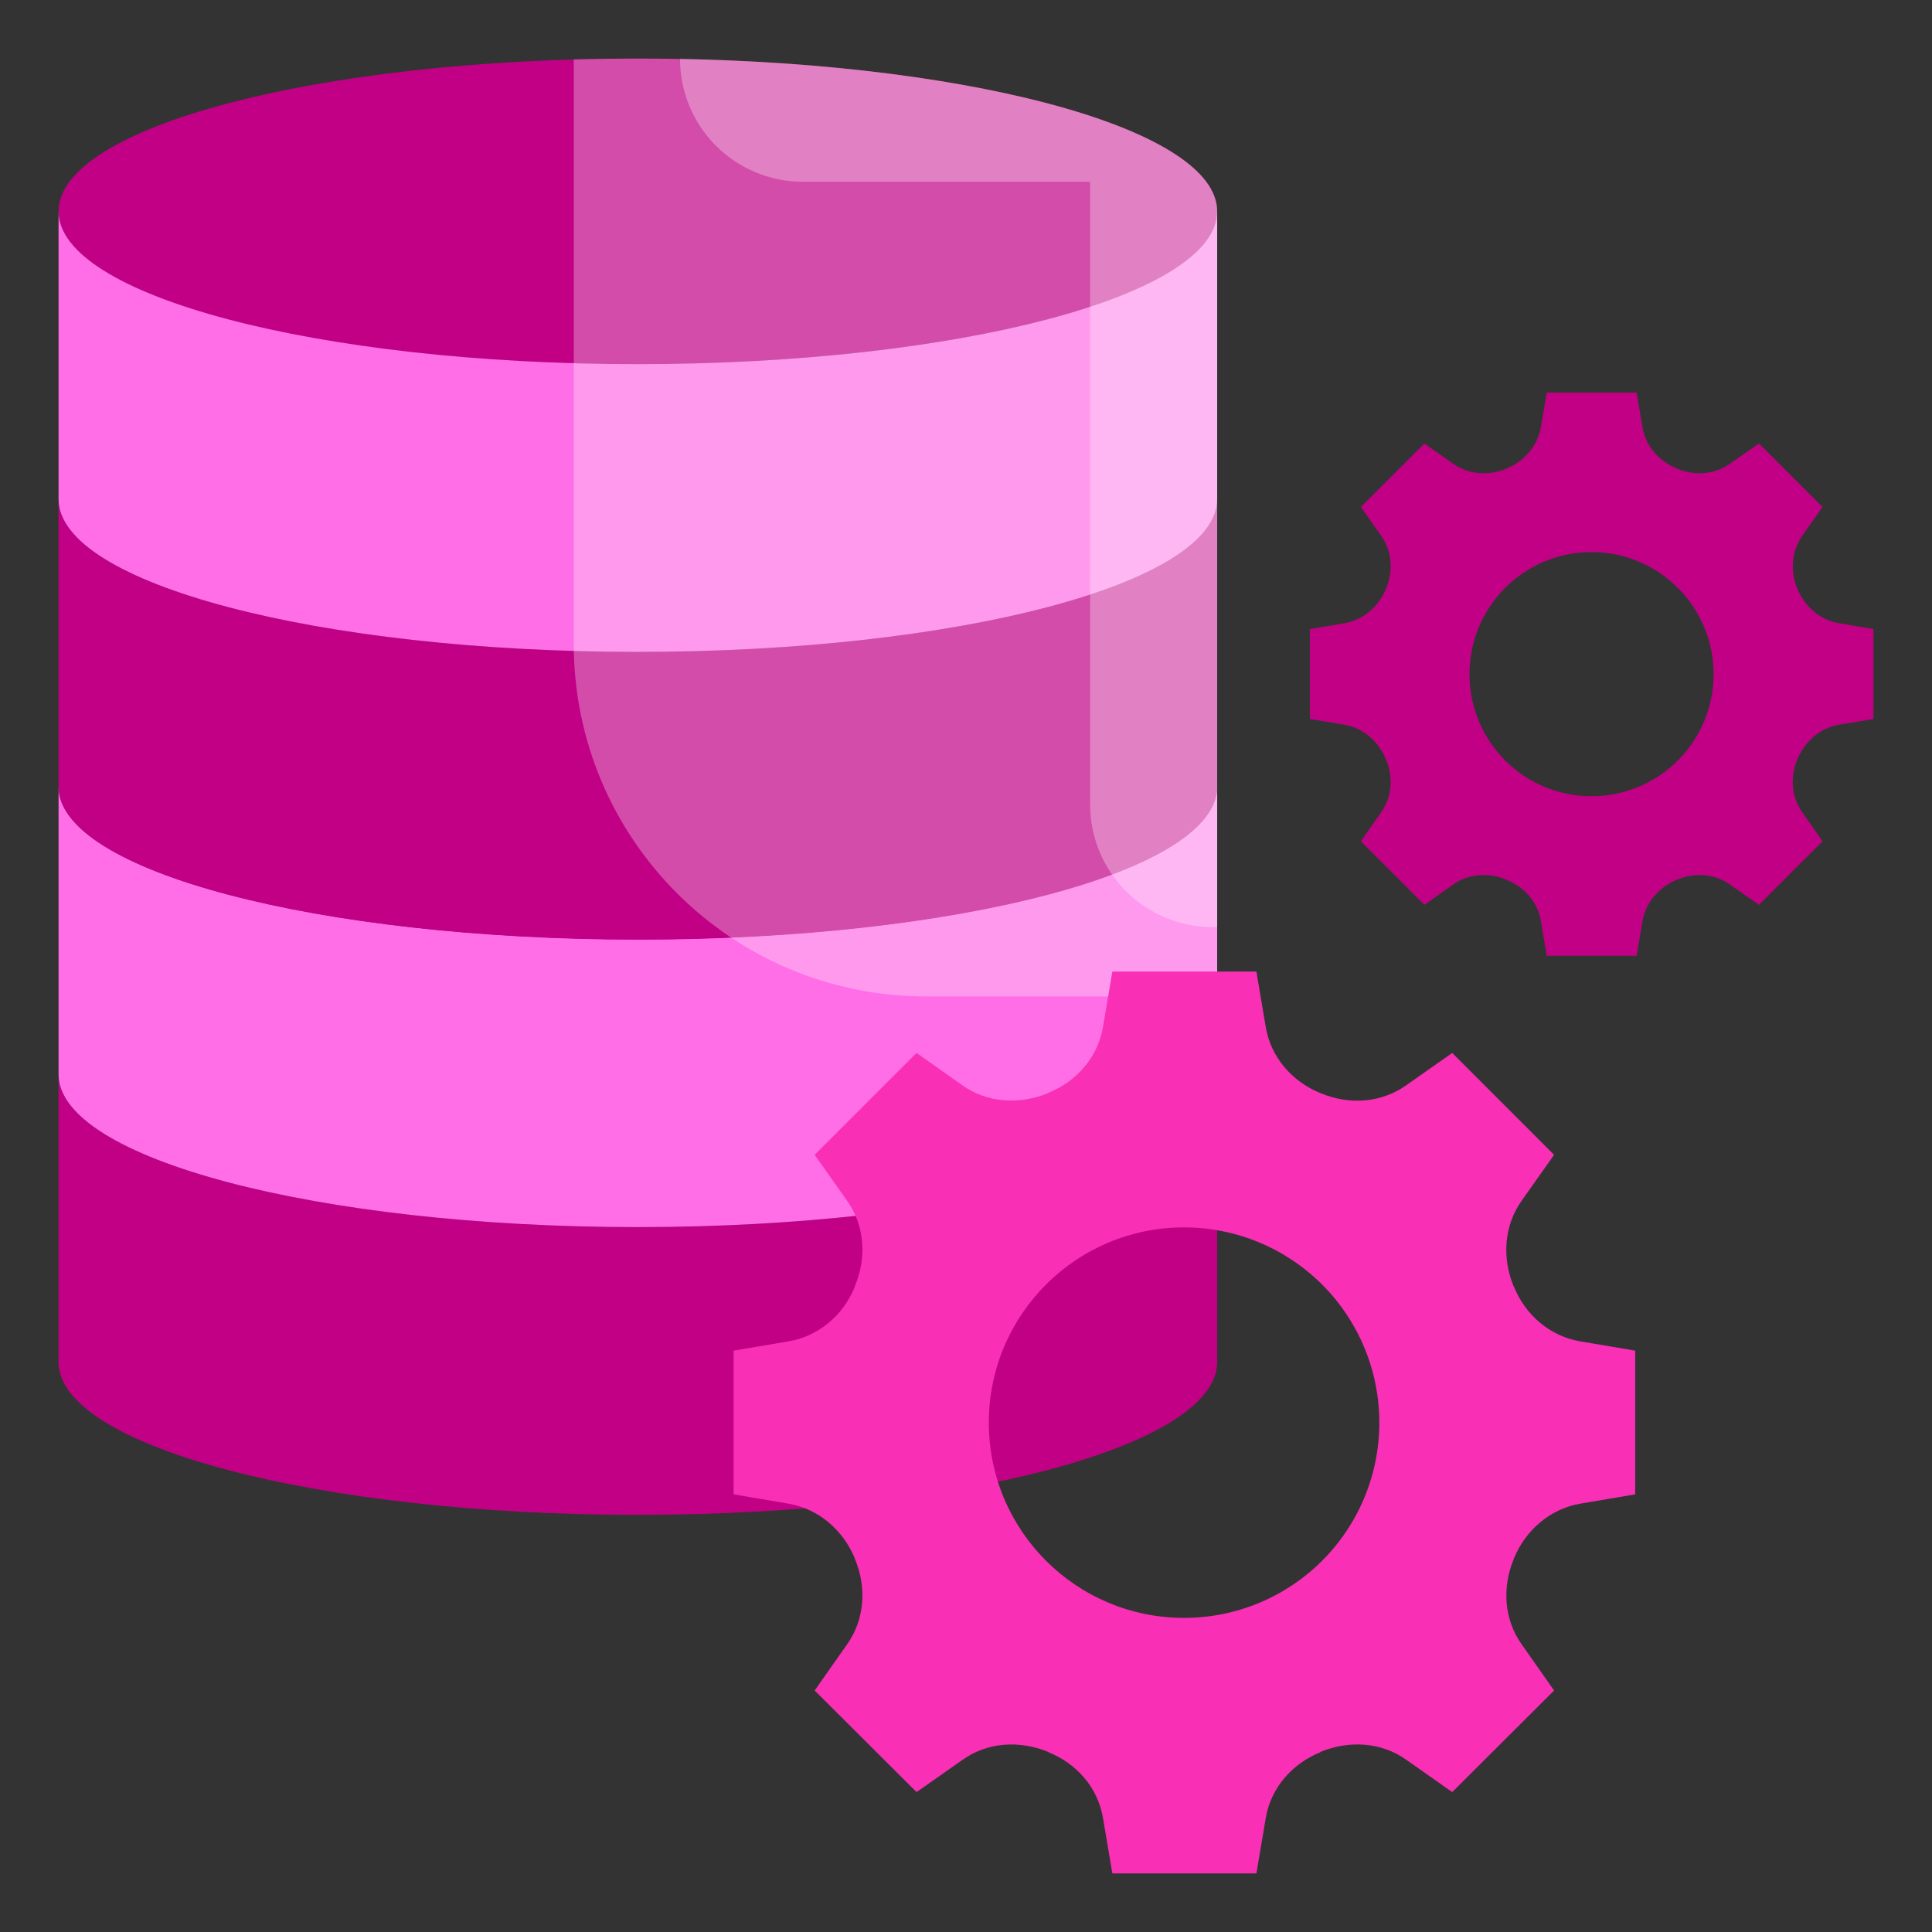 <svg width="48" height="48" viewBox="0 0 48 48" fill="none" xmlns="http://www.w3.org/2000/svg">
<rect x="0" y="0" width="48" height="48" fill="#333333" stroke="none"/>
<path d="M45.687 15.484C45.222 15.404 44.844 15.076 44.662 14.64C44.654 14.633 44.654 14.633 44.654 14.626C44.473 14.189 44.509 13.695 44.778 13.309L45.28 12.596L43.702 11.018L42.982 11.52C42.596 11.796 42.094 11.825 41.665 11.644C41.658 11.644 41.658 11.636 41.651 11.636C41.215 11.455 40.88 11.076 40.807 10.611L40.662 9.753H38.429L38.284 10.611C38.204 11.076 37.876 11.455 37.44 11.636C37.433 11.644 37.433 11.644 37.425 11.644C36.989 11.825 36.487 11.796 36.102 11.52L35.389 11.018L33.811 12.596L34.313 13.309C34.589 13.695 34.618 14.196 34.436 14.626C34.436 14.633 34.429 14.64 34.429 14.64C34.247 15.076 33.869 15.404 33.404 15.484L32.545 15.629V17.862L33.404 18.007C33.869 18.087 34.24 18.415 34.429 18.851C34.429 18.858 34.436 18.858 34.436 18.866C34.618 19.302 34.589 19.796 34.313 20.182L33.811 20.902L35.389 22.48L36.102 21.978C36.487 21.702 36.989 21.673 37.425 21.855C37.433 21.862 37.433 21.862 37.44 21.862C37.876 22.044 38.211 22.415 38.284 22.887L38.429 23.745H40.662L40.807 22.887C40.887 22.422 41.215 22.044 41.651 21.862C41.658 21.855 41.658 21.855 41.665 21.855C42.102 21.673 42.596 21.702 42.982 21.978L43.702 22.48L45.28 20.902L44.778 20.182C44.502 19.796 44.473 19.295 44.654 18.866C44.654 18.858 44.662 18.851 44.662 18.851C44.844 18.415 45.222 18.087 45.687 18.007L46.545 17.862V15.629L45.687 15.484V15.484ZM39.542 19.782C37.869 19.782 36.509 18.429 36.509 16.749C36.509 15.069 37.869 13.716 39.542 13.716C40.346 13.716 41.117 14.036 41.686 14.605C42.255 15.173 42.575 15.945 42.575 16.749C42.575 17.553 42.255 18.325 41.686 18.894C41.117 19.462 40.346 19.782 39.542 19.782ZM30.24 5.251C30.24 7.346 23.796 9.047 15.84 9.047C7.898 9.055 1.455 7.353 1.455 5.251C1.455 3.156 7.898 1.455 15.84 1.455C23.796 1.455 30.24 3.156 30.24 5.251ZM1.455 26.691C1.455 28.785 7.898 30.487 15.84 30.487C23.796 30.487 30.24 28.785 30.24 26.691V33.84C30.24 35.935 23.796 37.636 15.84 37.636C7.898 37.636 1.455 35.935 1.455 33.84V26.691Z" fill="#C20085"/>
<path d="M1.455 19.542C1.455 21.636 7.898 23.338 15.84 23.338C23.796 23.338 30.24 21.636 30.24 19.542V26.691C30.24 28.785 23.796 30.487 15.84 30.487C7.898 30.487 1.455 28.785 1.455 26.691V19.542V19.542Z" fill="#FF6EE7"/>
<path d="M1.455 12.4C1.455 14.495 7.898 16.196 15.84 16.196C23.796 16.196 30.24 14.495 30.24 12.4V19.549C30.24 21.644 23.796 23.346 15.84 23.346C7.898 23.338 1.455 21.644 1.455 19.542V12.4Z" fill="#C20085"/>
<path d="M1.455 5.251C1.455 7.345 7.898 9.047 15.84 9.047C23.796 9.047 30.24 7.345 30.24 5.251V12.4C30.24 14.495 23.796 16.196 15.84 16.196C7.898 16.196 1.455 14.495 1.455 12.4V5.251Z" fill="#FF6EE7"/>
<path opacity="0.3" d="M30.24 24.756V5.251C30.24 3.156 23.796 1.455 15.847 1.455C15.309 1.455 14.778 1.462 14.255 1.476V16C14.255 20.836 18.174 24.756 23.011 24.756H30.24Z" fill="white"/>
<path opacity="0.3" d="M30.131 23.033H30.24V5.251C30.24 3.251 24.356 1.607 16.895 1.462C16.895 2.272 17.216 3.049 17.789 3.622C18.362 4.195 19.139 4.516 19.949 4.516H27.084V19.978C27.082 20.379 27.16 20.776 27.312 21.147C27.465 21.518 27.689 21.855 27.973 22.139C28.256 22.422 28.592 22.648 28.962 22.801C29.333 22.954 29.73 23.033 30.131 23.033V23.033Z" fill="white"/>
<path d="M39.251 33.324C38.502 33.193 37.898 32.669 37.615 31.971C37.607 31.964 37.607 31.956 37.6 31.942C37.316 31.244 37.367 30.451 37.804 29.833L38.611 28.691L36.08 26.16L34.931 26.967C34.313 27.404 33.52 27.454 32.822 27.164C32.815 27.164 32.807 27.156 32.8 27.156C32.095 26.866 31.571 26.262 31.447 25.513L31.215 24.138H27.636L27.404 25.513C27.28 26.262 26.749 26.866 26.051 27.149C26.044 27.156 26.036 27.156 26.029 27.164C25.324 27.447 24.531 27.404 23.913 26.967L22.771 26.16L20.24 28.691L21.047 29.833C21.484 30.451 21.535 31.244 21.244 31.942C21.244 31.956 21.236 31.964 21.236 31.971C20.953 32.676 20.342 33.193 19.6 33.324L18.226 33.556V37.127L19.6 37.36C20.342 37.491 20.945 38.014 21.236 38.713C21.236 38.72 21.244 38.727 21.244 38.742C21.535 39.44 21.484 40.233 21.047 40.851L20.24 42L22.771 44.524L23.913 43.724C24.531 43.28 25.324 43.236 26.029 43.52C26.036 43.527 26.044 43.527 26.051 43.535C26.756 43.818 27.28 44.422 27.404 45.171L27.636 46.545H31.215L31.447 45.171C31.571 44.422 32.102 43.818 32.8 43.535C32.807 43.527 32.815 43.527 32.822 43.52C33.52 43.236 34.313 43.28 34.931 43.716L36.08 44.524L38.611 42L37.804 40.851C37.367 40.233 37.316 39.44 37.607 38.742C37.607 38.727 37.615 38.72 37.615 38.713C37.906 38.014 38.509 37.491 39.251 37.36L40.626 37.127V33.556L39.251 33.324V33.324ZM29.418 40.196C26.742 40.196 24.567 38.029 24.567 35.346C24.567 32.662 26.742 30.494 29.418 30.494C30.055 30.494 30.686 30.62 31.275 30.864C31.863 31.108 32.398 31.465 32.848 31.915C33.299 32.366 33.656 32.901 33.9 33.489C34.144 34.078 34.269 34.708 34.269 35.346C34.269 35.983 34.144 36.613 33.9 37.202C33.656 37.79 33.299 38.325 32.848 38.776C32.398 39.226 31.863 39.583 31.275 39.827C30.686 40.071 30.055 40.196 29.418 40.196Z" fill="#F92FB5"/>
</svg>
